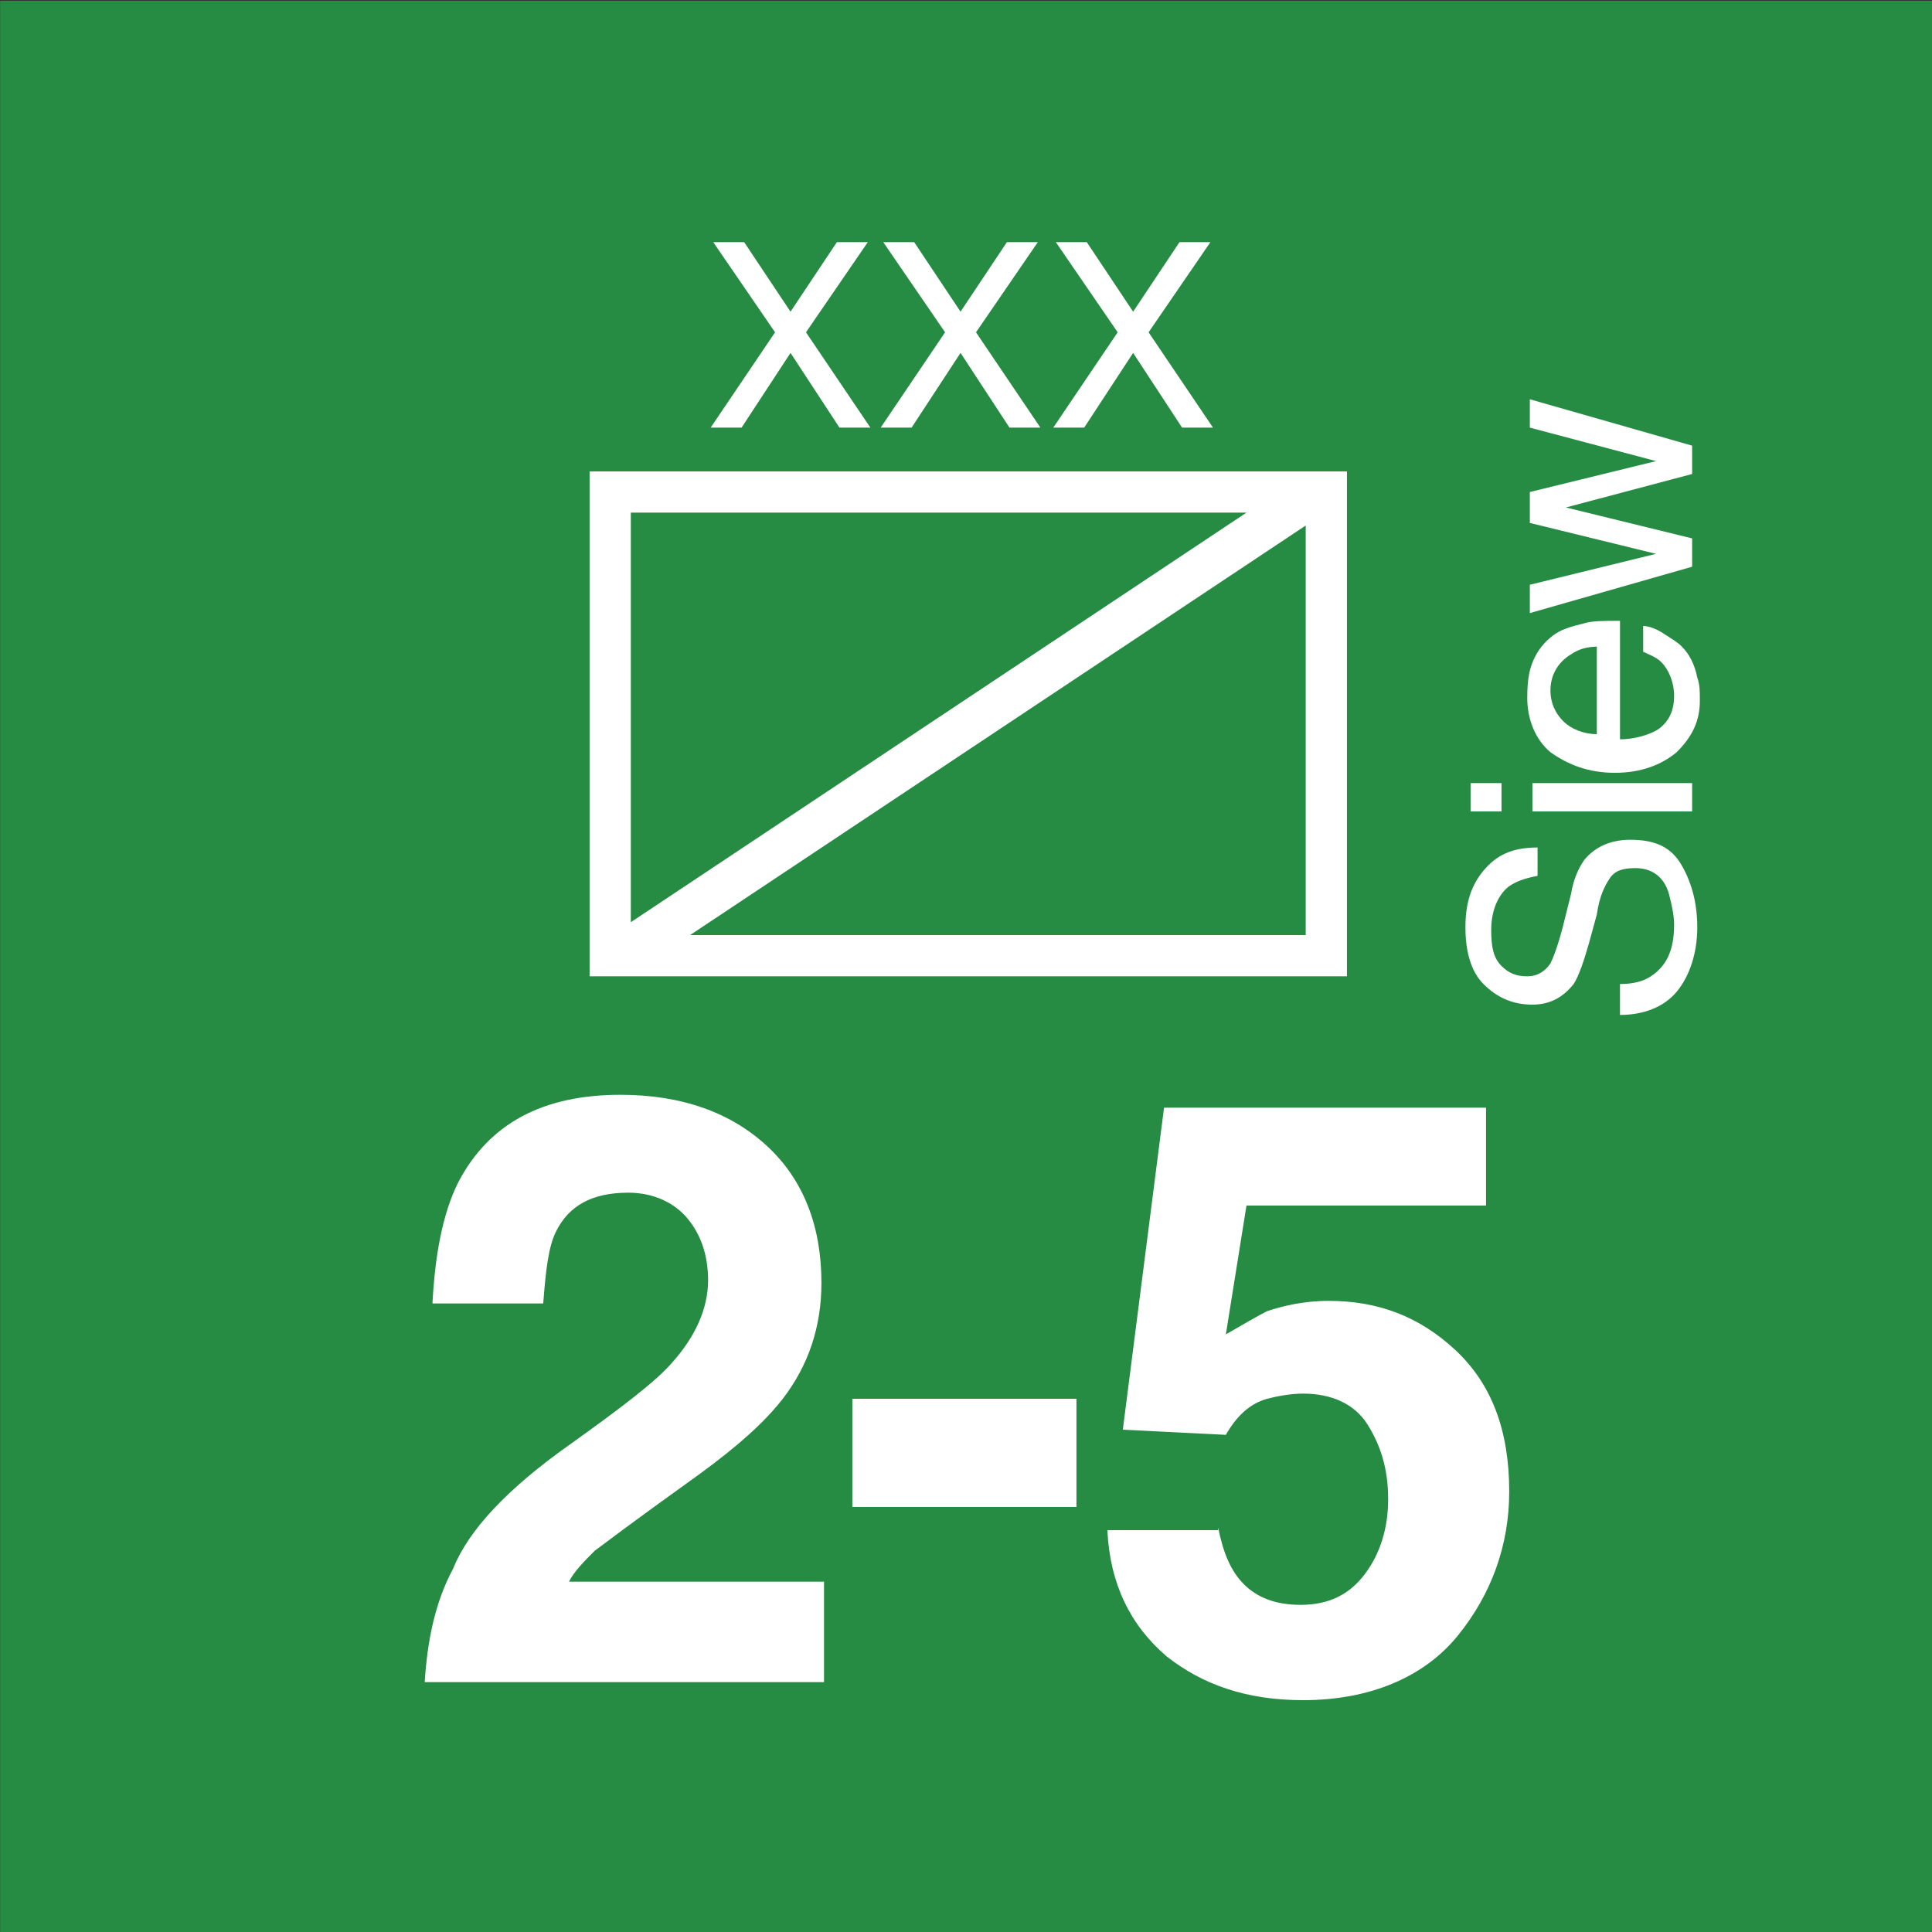 <svg version="1.2" baseProfile="tiny" xmlns="http://www.w3.org/2000/svg" viewBox="0 0 75 75" overflow="visible" xml:space="preserve"><rect x="0" y="0" width="75" height="75" fill="#333333" stroke="none"/><path fill="#278C43" d="M-74.993.03h75v75h-75v-75z"/><path fill="#278C43" d="M.007.03h75v75h-75v-75z"/><path fill="#FFF" d="M22.888 18.3h29.4v19.6h-29.4V18.3zm25.5 1.6h-23.9v15.9l23.9-15.9zm-21.6 16.4h23.9V20.4l-23.9 15.9z"/><g fill="#FFF"><path d="M17.588 60.9c.6-1.5 2.1-3.1 4.5-4.8 2.1-1.5 3.4-2.5 4-3.2.9-1 1.4-2.1 1.4-3.2 0-1-.3-1.8-.8-2.4-.5-.6-1.3-1-2.3-1-1.4 0-2.3.5-2.8 1.5-.3.6-.4 1.5-.5 2.8h-4.3c.1-1.9.4-3.5 1-4.7 1.2-2.3 3.3-3.4 6.3-3.4 2.4 0 4.3.7 5.7 2s2.1 3.1 2.1 5.3c0 1.7-.5 3.2-1.5 4.5-.7.9-1.7 1.8-3.2 2.9l-1.8 1.3c-1.1.8-1.9 1.4-2.3 1.7-.4.4-.8.8-1 1.2h9.9v3.9h-15.5c.1-1.6.4-3.1 1.1-4.4zM33.088 54.3h8.7v4.2h-8.7v-4.2zM47.288 59.3c.2 1 .5 1.7 1 2.2.5.5 1.2.8 2.2.8 1.1 0 1.9-.4 2.5-1.2.6-.8.9-1.8.9-2.9 0-1.2-.3-2.1-.8-2.9-.5-.8-1.4-1.2-2.5-1.2-.5 0-1 .1-1.4.2-.7.2-1.2.7-1.6 1.4l-4-.2 1.6-12.5h12.5v3.8h-9.3l-.8 5c.7-.4 1.2-.7 1.6-.9.6-.2 1.4-.4 2.4-.4 1.9 0 3.5.6 4.9 1.9 1.4 1.3 2.1 3.1 2.1 5.5 0 2.1-.7 4-2 5.6-1.3 1.6-3.4 2.5-6 2.5-2.2 0-3.9-.6-5.3-1.7-1.4-1.2-2.2-2.8-2.3-4.9h4.3z"/></g><g fill="#FFF"><path d="M28.788 16.6h-1.2l2.5-3.7-2.4-3.5h1.2l1.8 2.7 1.8-2.7h1.2l-2.4 3.5 2.5 3.7h-1.2l-1.9-2.9-1.9 2.9zM35.388 16.6h-1.2l2.5-3.7-2.4-3.5h1.2l1.8 2.7 1.8-2.7h1.2l-2.4 3.5 2.5 3.7h-1.2l-1.9-2.9-1.9 2.9zM42.088 16.6h-1.2l2.5-3.7-2.4-3.5h1.2l1.8 2.7 1.8-2.7h1.2l-2.4 3.5 2.5 3.7h-1.2l-1.9-2.9-1.9 2.9z"/></g><g fill="#FFF"><path d="M62.888 38.2c.5 0 .9-.1 1.2-.3.6-.4.9-1 .9-2 0-.4-.1-.8-.2-1.2-.2-.7-.7-1-1.3-1-.5 0-.8.1-1 .4-.2.3-.4.7-.5 1.4l-.3 1.1c-.2.7-.4 1.3-.6 1.6-.4.5-.9.8-1.6.8-.8 0-1.4-.3-1.9-.8s-.7-1.3-.7-2.2c0-.9.2-1.6.7-2.2s1.1-.9 2.1-.9V34c-.5.1-.8.2-1.1.4-.4.3-.7.9-.7 1.7 0 .7.1 1.1.4 1.4s.6.4 1 .4.7-.2.9-.5c.1-.2.3-.7.5-1.5l.3-1.2c.1-.6.3-1 .5-1.3.4-.5 1-.8 1.8-.8 1 0 1.6.3 2 1 .4.7.6 1.5.6 2.4 0 1-.3 1.9-.8 2.5-.5.6-1.3.9-2.2.9v-1.2zM57.088 31.5v-1.1h1.2v1.1h-1.2zm2.4 0v-1.1h6.2v1.1h-6.2zM59.588 25.5c.2-.4.5-.7.8-.9.3-.2.7-.3 1.1-.4.3-.1.8-.1 1.4-.1v4.6c.6 0 1.2-.2 1.5-.4.4-.3.6-.7.6-1.3 0-.5-.2-1-.5-1.3-.2-.2-.5-.3-.7-.4v-1c.2 0 .5.1.8.3s.5.3.7.5c.3.3.5.7.6 1.2.1.3.1.5.1.9 0 .8-.3 1.4-.9 2-.6.5-1.4.8-2.4.8s-1.8-.3-2.5-.8c-.6-.5-.9-1.3-.9-2.1s.1-1.2.3-1.6zm2.5-.4c-.5 0-.8.1-1.1.3-.5.3-.8.8-.8 1.4 0 .5.2.9.5 1.2s.8.5 1.3.5v-3.4zM59.388 22.7l4.9-1.2-4.9-1.2v-1.2l4.9-1.2-4.9-1.3v-1.1l6.3 1.8v1.1l-4.9 1.3 4.9 1.2V22l-6.3 1.8v-1.1z"/></g></svg>